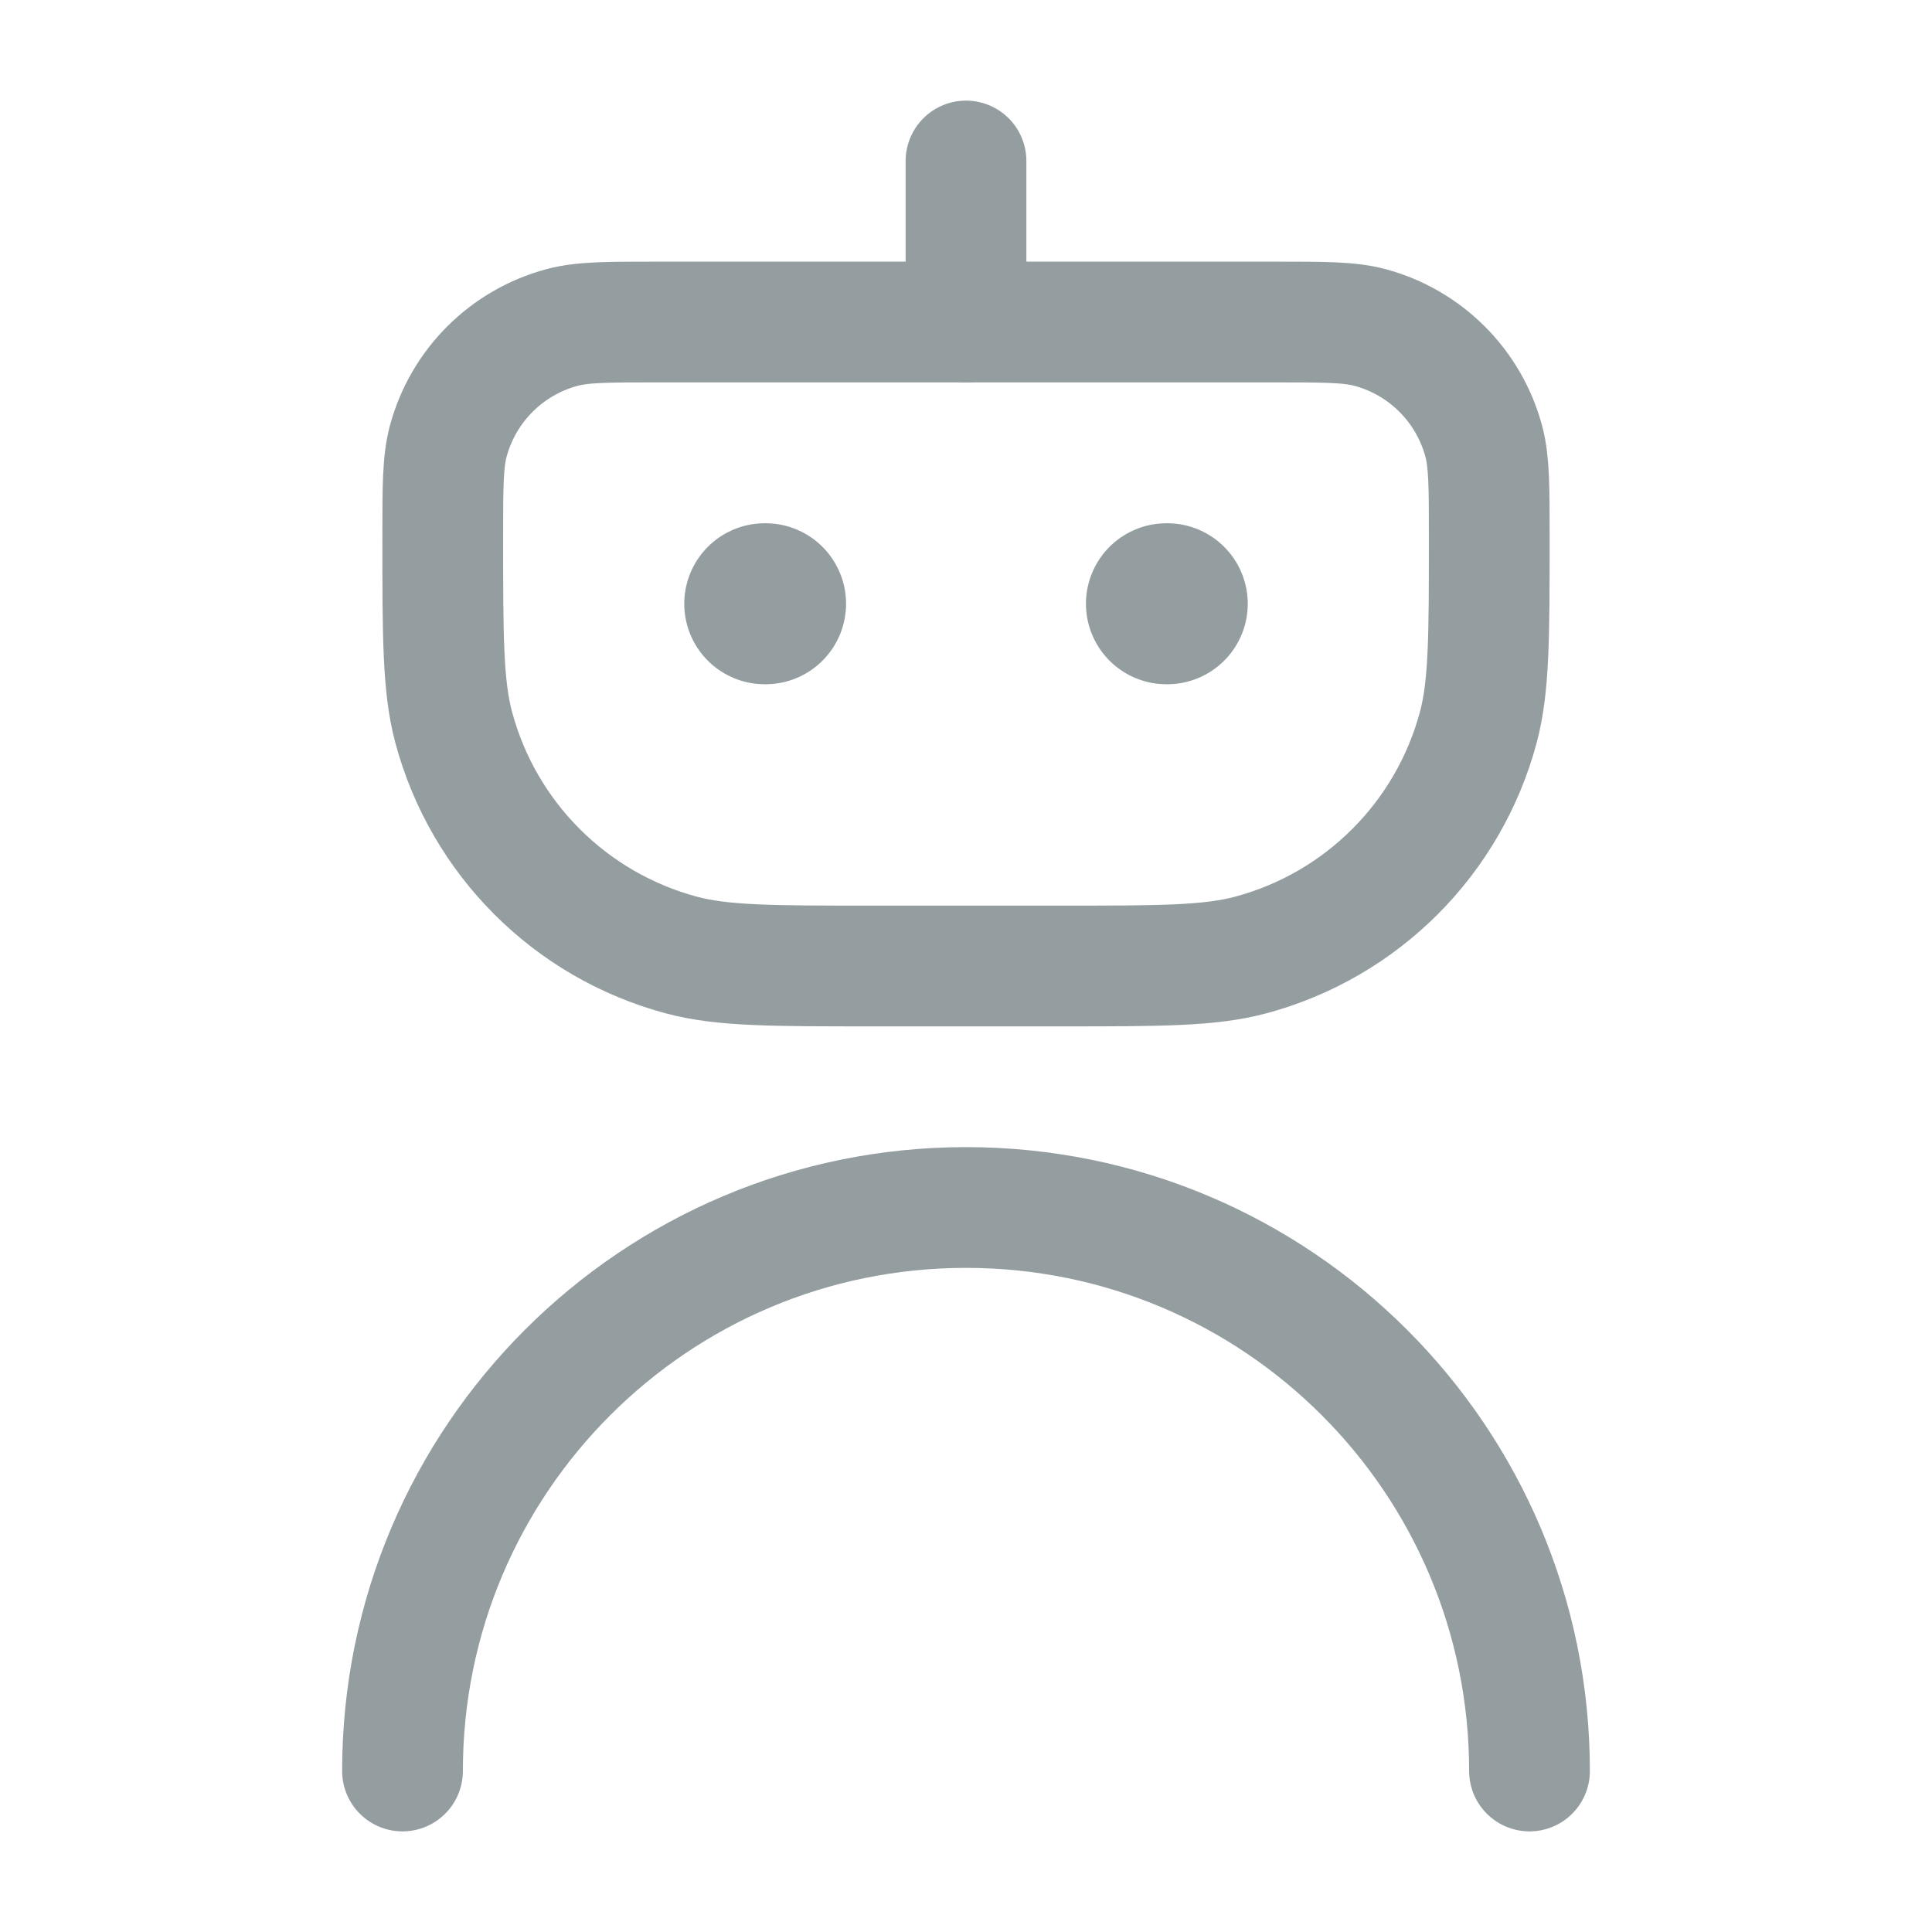 <svg width="24" height="24" viewBox="0 0 24 24" fill="none" xmlns="http://www.w3.org/2000/svg">
<path d="M12 4V2" stroke="#949EA0" stroke-width="1.5" stroke-linecap="round" stroke-linejoin="round"/>
<path d="M19 22C19 18.134 15.866 15 12 15C8.134 15 5 18.134 5 22" stroke="#949EA0" stroke-width="1.5" stroke-linecap="round" stroke-linejoin="round"/>
<path d="M9.5 7.5H9.51M14.49 7.5H14.5" stroke="#949EA0" stroke-width="2" stroke-linecap="round" stroke-linejoin="round"/>
<path d="M5.5 6.667C5.5 6.047 5.5 5.737 5.568 5.482C5.753 4.792 6.292 4.253 6.982 4.068C7.237 4 7.547 4 8.167 4H15.833C16.453 4 16.763 4 17.018 4.068C17.708 4.253 18.247 4.792 18.432 5.482C18.5 5.737 18.5 6.047 18.5 6.667C18.5 7.907 18.5 8.527 18.364 9.035C17.994 10.416 16.916 11.494 15.535 11.864C15.027 12 14.407 12 13.167 12H10.833C9.593 12 8.973 12 8.465 11.864C7.084 11.494 6.006 10.416 5.636 9.035C5.5 8.527 5.5 7.907 5.5 6.667Z" stroke="#949EA0" stroke-width="1.5" stroke-linecap="round" stroke-linejoin="round"/>
</svg>
